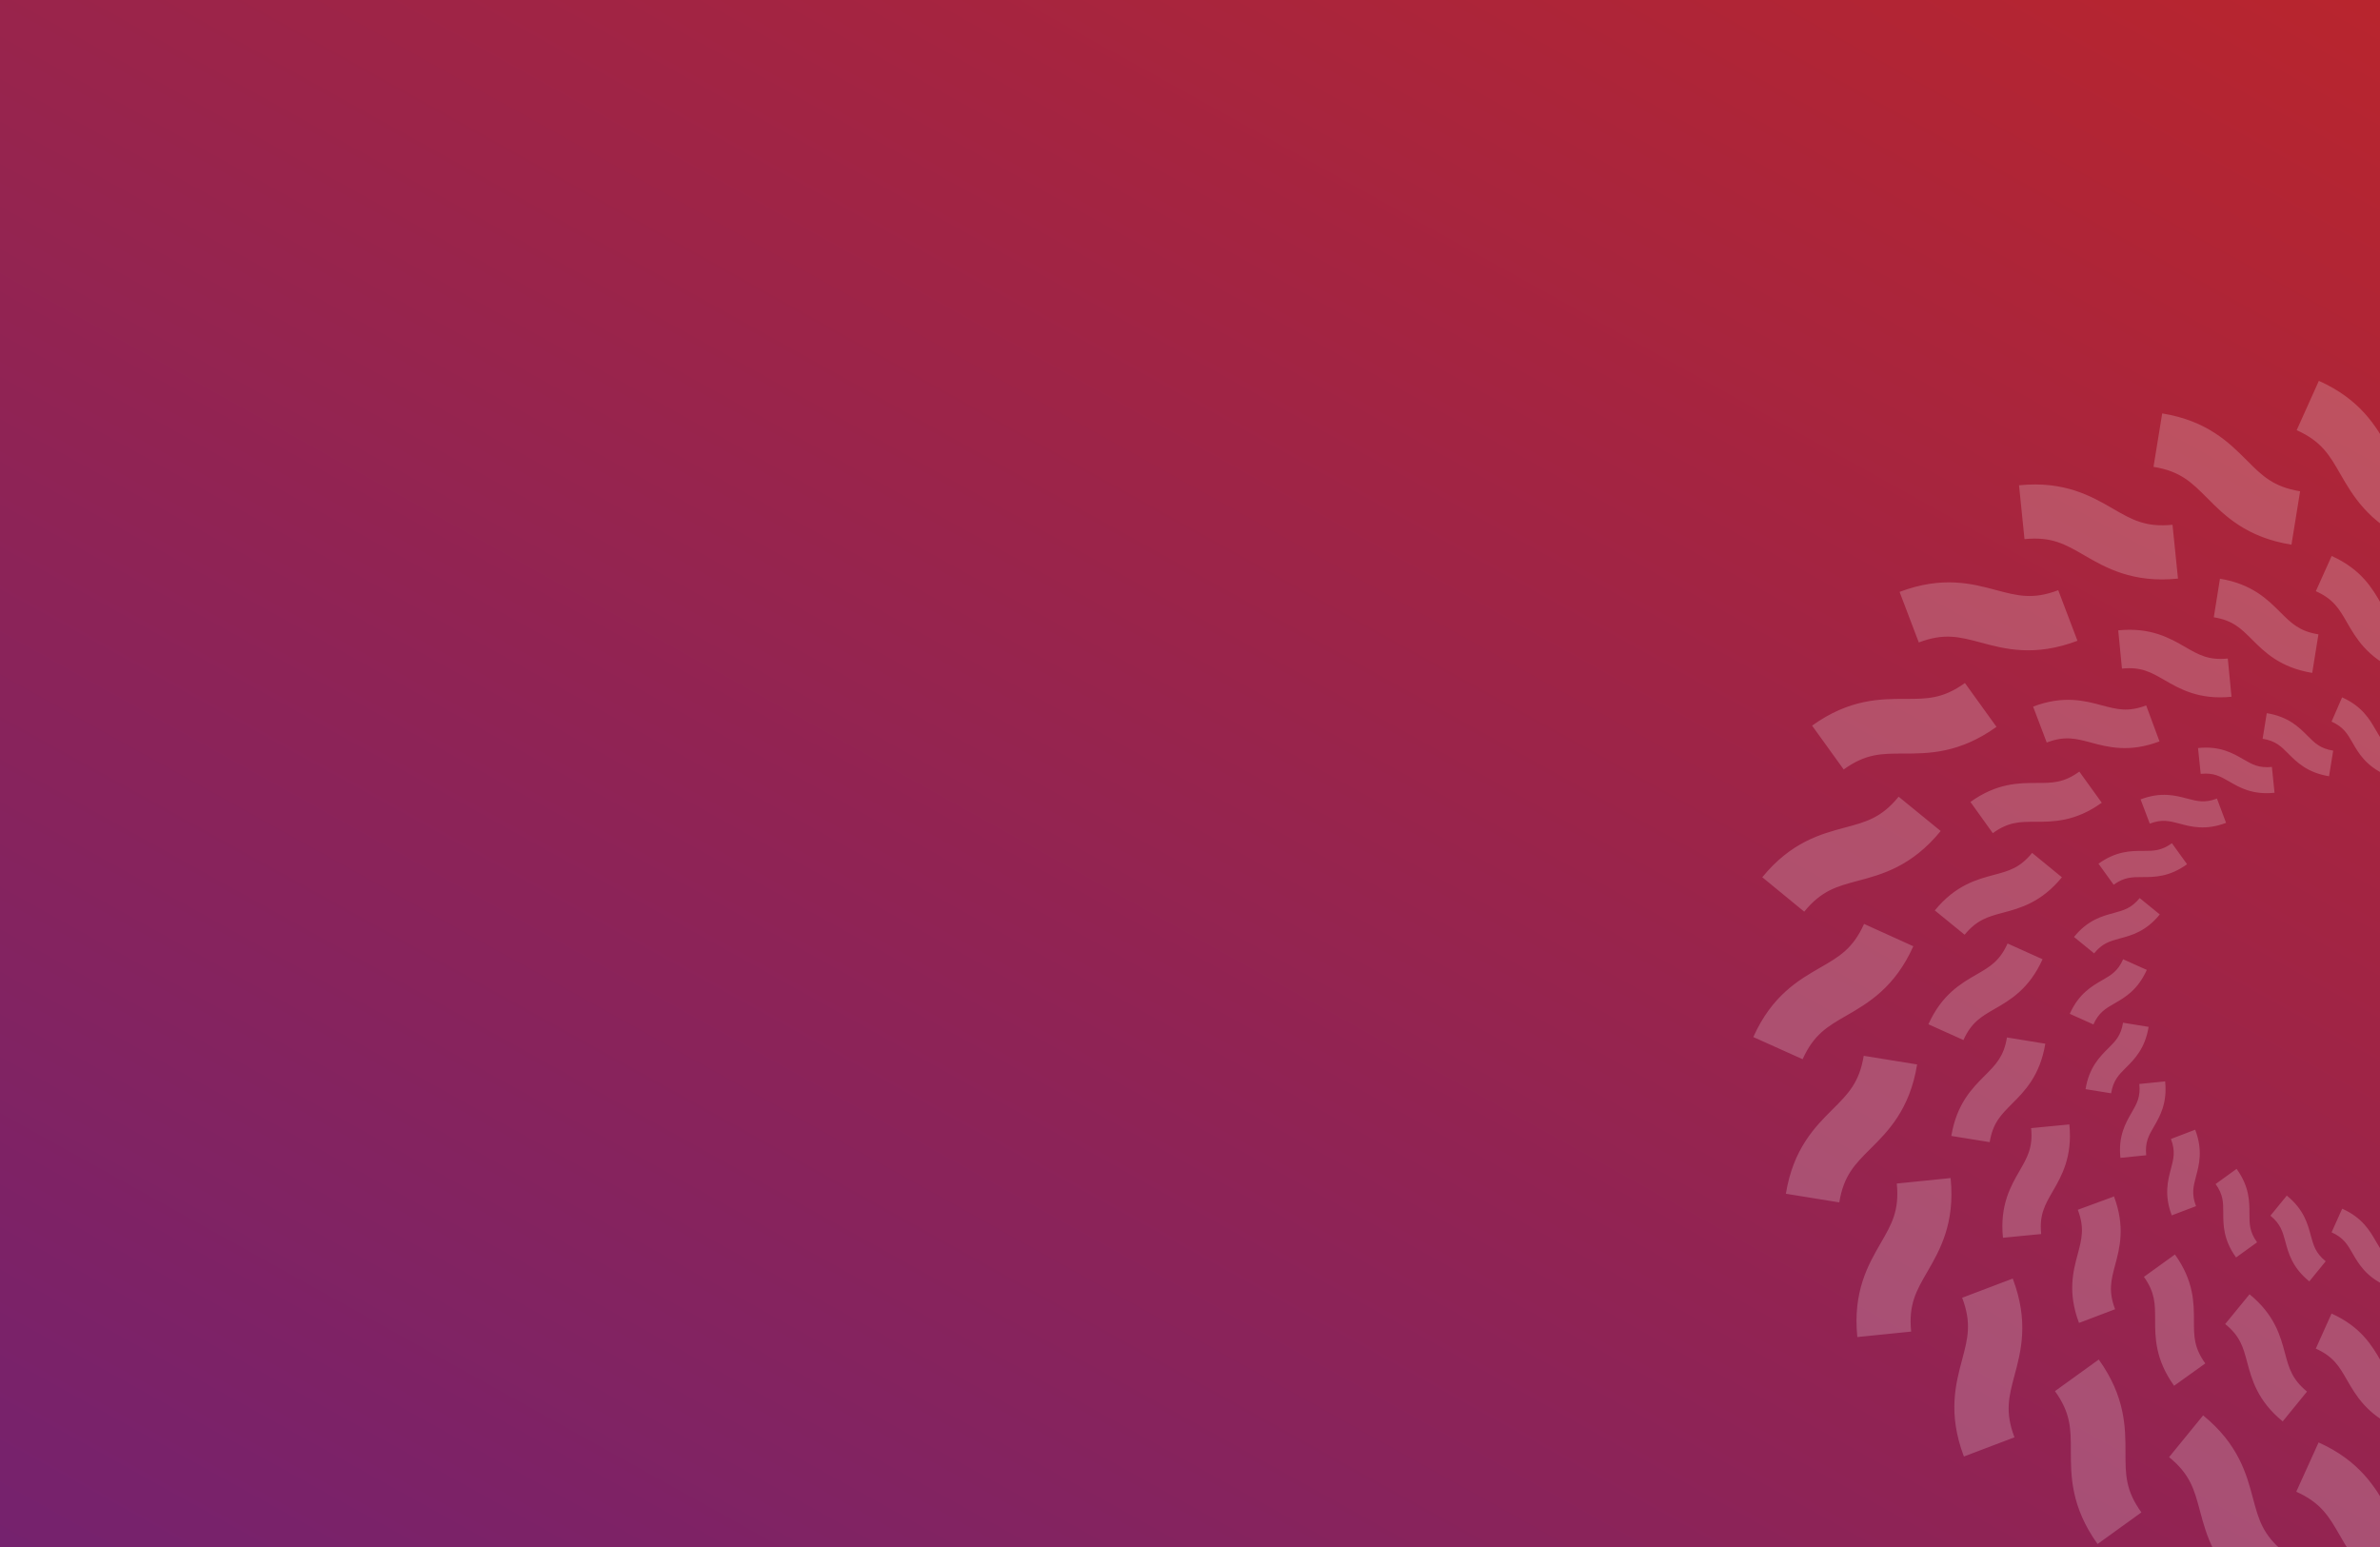 <svg width="600" height="390" viewBox="0 0 600 390" fill="none" xmlns="http://www.w3.org/2000/svg">
<rect width="600" height="390" fill="#E5E5E5"/>
<rect width="600" height="390" fill="url(#paint0_linear)" fill-opacity="0.85"/>
<path d="M590.473 304.712C595.535 306.986 597.414 310.245 598.926 312.866C600.25 315.159 601.208 316.821 604.214 318.174L601.537 324.139C596.474 321.857 594.596 318.597 593.084 315.985C591.759 313.684 590.801 312.03 587.796 310.668L590.482 304.684L590.473 304.712ZM576.516 301.396L572.374 306.478C574.928 308.573 575.426 310.424 576.131 312.979C576.91 315.901 577.878 319.555 582.179 323.04L586.312 317.967C583.748 315.882 583.259 314.031 582.555 311.476C581.775 308.554 580.808 304.9 576.506 301.415L576.516 301.396ZM563.874 294.651L558.558 298.493C560.483 301.18 560.483 303.087 560.483 305.736C560.483 308.761 560.483 312.519 563.714 317.009L569.011 313.186C567.086 310.499 567.086 308.592 567.086 305.943C567.086 302.918 567.086 299.16 563.846 294.67L563.874 294.651ZM553.43 284.787L547.296 287.135C548.461 290.236 547.973 292.077 547.296 294.651C546.517 297.573 545.54 301.227 547.503 306.394L553.617 304.073C552.443 300.983 552.941 299.132 553.617 296.558C554.406 293.636 555.383 289.982 553.411 284.815L553.43 284.787ZM545.897 272.603L539.322 273.27C539.661 276.558 538.703 278.211 537.378 280.503C535.866 283.124 533.978 286.375 534.561 291.898L541.06 291.241C540.731 287.953 541.68 286.299 543.014 284.007C544.526 281.396 546.404 278.136 545.831 272.612L545.897 272.603ZM541.699 258.878L535.218 257.825C534.692 261.085 533.34 262.438 531.461 264.307C529.32 266.44 526.662 269.099 525.769 274.575L532.222 275.618C532.757 272.358 534.1 271.006 535.979 269.136C538.12 267.004 540.778 264.345 541.671 258.868L541.699 258.878ZM541.238 244.523L535.246 241.836C533.894 244.852 532.241 245.801 529.94 247.125C527.319 248.638 524.069 250.507 521.787 255.58L527.751 258.267C529.104 255.251 530.766 254.293 533.058 252.969C535.678 251.466 538.937 249.587 541.21 244.514L541.238 244.523ZM544.498 230.545L539.416 226.402C537.322 228.957 535.472 229.455 532.917 230.159C529.996 230.939 526.342 231.907 522.858 236.209L527.93 240.343C530.015 237.778 531.865 237.29 534.42 236.585C537.341 235.805 540.994 234.838 544.479 230.535L544.498 230.545ZM551.382 217.9L547.541 212.573C544.855 214.509 542.948 214.509 540.299 214.509C537.275 214.509 533.518 214.509 529.029 217.74L532.851 223.039C535.537 221.113 537.453 221.113 540.093 221.113C543.117 221.113 546.874 221.113 551.363 217.872L551.382 217.9ZM561.188 207.425L558.896 201.319C555.806 202.493 553.965 201.995 551.382 201.319C548.461 200.539 544.808 199.562 539.642 201.526L541.962 207.641C545.052 206.467 546.902 206.965 549.475 207.641C552.396 208.43 556.05 209.407 561.206 207.435L561.188 207.425ZM573.416 199.919L572.749 193.343C569.462 193.681 567.8 192.723 565.517 191.399C562.897 189.877 559.647 187.998 554.125 188.58L554.792 195.091C558.079 194.752 559.732 195.72 562.024 197.035C564.635 198.557 567.894 200.436 573.416 199.853V199.919ZM587.148 195.72L588.2 189.238C584.941 188.712 583.588 187.359 581.719 185.48C579.587 183.338 576.929 180.68 571.453 179.787L570.411 186.241C573.67 186.777 575.022 188.12 576.891 189.999C579.024 192.141 581.682 194.799 587.157 195.692L587.148 195.72ZM601.499 195.26L604.185 189.266C601.18 187.913 600.222 186.26 598.897 183.958C597.395 181.347 595.516 178.078 590.444 175.804L587.786 181.92C590.792 183.273 591.75 184.935 593.074 187.228C594.577 189.849 596.456 193.108 601.527 195.382L601.499 195.26ZM615.484 198.67L619.636 193.588C617.081 191.493 616.583 189.642 615.879 187.087C615.099 184.165 614.132 180.511 609.839 177.025L605.707 182.098C608.262 184.184 608.759 186.035 609.464 188.59C610.253 191.511 611.22 195.166 615.512 198.651L615.484 198.67ZM628.117 205.405L633.433 201.563C631.507 198.876 631.507 196.969 631.507 194.32C631.507 191.295 631.507 187.538 628.276 183.047L622.979 186.88C624.905 189.557 624.905 191.474 624.905 194.114C624.905 197.139 624.905 200.896 628.145 205.387L628.117 205.405ZM638.589 215.213L644.722 212.883C643.558 209.793 644.046 207.951 644.722 205.368C645.502 202.446 646.479 198.792 644.516 193.625L638.364 196.011C639.538 199.102 639.04 200.953 638.364 203.527C637.575 206.448 636.598 210.103 638.57 215.26L638.589 215.213ZM646.084 227.473L652.612 226.806C652.283 223.518 653.241 221.855 654.565 219.572C656.077 216.951 657.965 213.701 657.383 208.177L650.884 208.844C651.212 212.132 650.254 213.785 648.93 216.077C647.418 218.689 645.539 221.939 646.112 227.473H646.084ZM650.245 241.207L656.726 242.259C657.252 238.99 658.604 237.647 660.482 235.777C662.624 233.645 665.282 230.986 666.174 225.509L659.722 224.466C659.186 227.726 657.843 229.079 655.965 230.948C653.823 233.081 651.165 235.74 650.273 241.216L650.245 241.207ZM650.705 255.561L656.697 258.258C658.05 255.233 659.712 254.284 662.004 252.959C664.624 251.447 667.884 249.577 670.156 244.504L664.089 241.808C662.737 244.824 661.084 245.782 658.782 247.107C656.171 248.61 652.912 250.489 650.63 255.561H650.705ZM647.333 269.521L652.424 273.674C654.518 271.109 656.369 270.62 658.923 269.916C661.844 269.136 665.498 268.168 668.982 263.866L663.92 259.732C661.835 262.288 659.985 262.786 657.43 263.49C654.509 264.26 650.855 265.237 647.362 269.531L647.333 269.521ZM640.608 282.157L644.45 287.474C647.136 285.548 649.043 285.548 651.691 285.548C654.716 285.548 658.473 285.548 662.962 282.316L659.139 277.018C656.463 278.944 654.547 278.944 651.907 278.944C648.883 278.944 645.126 278.944 640.637 282.185L640.608 282.157ZM630.812 292.631L633.142 298.766C636.232 297.591 638.073 298.089 640.655 298.766C643.567 299.555 647.23 300.532 652.386 298.559L650.001 292.406C646.911 293.58 645.06 293.082 642.487 292.406C639.566 291.617 635.912 290.64 630.756 292.612L630.812 292.631ZM618.546 300.128L619.204 306.657C622.491 306.328 624.153 307.286 626.436 308.611C629.056 310.123 632.306 312.011 637.828 311.429L637.162 304.928C633.874 305.257 632.221 304.299 629.929 302.974C627.318 301.462 624.059 299.573 618.546 300.156V300.128ZM604.805 304.289L603.753 310.771C607.012 311.298 608.365 312.65 610.234 314.529C612.366 316.671 615.024 319.33 620.5 320.222L621.552 313.768C618.293 313.233 616.94 311.889 615.071 310.011C612.939 307.869 610.281 305.21 604.805 304.318V304.289ZM587.805 331.11L583.814 339.988C588.284 341.998 589.693 344.459 591.656 347.86C593.891 351.74 596.662 356.568 604.167 359.941L608.139 351.101C603.669 349.091 602.26 346.639 600.297 343.238C598.062 339.358 595.281 334.53 587.786 331.148L587.805 331.11ZM567.124 326.272L560.972 333.787C564.775 336.887 565.499 339.621 566.513 343.416C567.668 347.747 569.105 353.13 575.473 358.335L581.597 350.819C577.84 347.719 577.07 344.976 576.056 341.19C574.91 336.859 573.473 331.476 567.095 326.272H567.124ZM548.377 316.201L540.487 321.894C543.305 325.868 543.305 328.705 543.305 332.632C543.305 337.113 543.305 342.684 548.095 349.354L555.956 343.717C553.092 339.743 553.092 336.906 553.092 332.979C553.092 328.508 553.092 322.928 548.301 316.258L548.377 316.201ZM532.814 301.678L523.816 304.985C525.553 309.569 524.811 312.303 523.816 316.098C522.651 320.419 521.205 325.802 524.116 333.496H524.163L533.218 330.058C531.48 325.473 532.213 322.74 533.218 318.944C534.382 314.623 535.829 309.24 532.908 301.546L532.814 301.678ZM521.731 283.462L512.047 284.402C512.536 289.277 511.108 291.739 509.155 295.13C506.91 299.01 504.12 303.838 504.947 312.04L514.583 311.1C514.086 306.225 515.523 303.773 517.476 300.372C519.721 296.502 522.51 291.673 521.684 283.462H521.731ZM515.56 263.105L505.952 261.546C505.172 266.374 503.134 268.385 500.382 271.156C497.217 274.312 493.272 278.258 491.929 286.375L501.603 287.934C502.392 283.096 504.421 281.095 507.173 278.314C510.347 275.158 514.292 271.222 515.626 263.105H515.56ZM514.978 241.846L506.111 237.853C504.102 242.325 501.641 243.734 498.241 245.697C494.362 247.933 489.534 250.714 486.153 258.22L494.982 262.194C497.001 257.722 499.452 256.313 502.852 254.35C506.731 252.123 511.559 249.333 514.931 241.836L514.978 241.846ZM519.815 221.169L512.301 215.016C509.202 218.82 506.468 219.544 502.674 220.558C498.344 221.714 492.962 223.151 487.768 229.521L495.282 235.646C498.382 231.888 501.124 231.118 504.909 230.103C509.239 228.957 514.621 227.52 519.824 221.141L519.815 221.169ZM529.893 202.418L524.201 194.518C520.228 197.392 517.392 197.383 513.466 197.383C508.986 197.383 503.416 197.383 496.747 202.174L502.383 210.037C506.356 207.172 509.192 207.172 513.109 207.172C517.589 207.172 523.168 207.172 529.836 202.381L529.893 202.418ZM544.404 186.889L541.051 177.833C536.467 179.571 533.734 178.829 529.94 177.833C525.619 176.668 520.237 175.222 512.545 178.134L515.983 187.19C520.566 185.452 523.299 186.185 527.094 187.19C531.414 188.355 536.796 189.802 544.479 186.88L544.404 186.889ZM562.568 175.701L561.629 166.015C556.754 166.504 554.303 165.076 550.913 163.122C547.034 160.877 542.206 158.087 534.006 158.913L534.946 168.552C539.82 168.054 542.272 169.491 545.662 171.445C549.541 173.681 554.359 176.481 562.568 175.654V175.701ZM582.931 169.529L584.48 159.919C579.643 159.139 577.643 157.1 574.872 154.348C571.707 151.182 567.781 147.227 559.657 145.893L558.098 155.616C562.935 156.405 564.935 158.434 567.706 161.187C570.871 164.362 574.806 168.308 582.931 169.642V169.529ZM604.176 168.993L608.168 160.116C603.697 158.115 602.288 155.654 600.325 152.253C598.09 148.373 595.31 143.535 587.815 140.162L583.823 149.04C588.294 151.041 589.703 153.502 591.665 156.903C593.901 160.783 596.681 165.611 604.176 168.984V168.993ZM624.839 173.869L630.991 166.354C627.234 163.253 626.464 160.51 625.459 156.724C624.304 152.394 622.867 147.011 616.499 141.806L610.375 149.322C614.132 152.422 614.902 155.165 615.907 158.951C617.062 163.282 618.499 168.665 624.867 173.869H624.839ZM643.595 183.94L651.494 178.247C648.676 174.273 648.676 171.436 648.676 167.509C648.676 163.037 648.676 157.457 643.886 150.787L636.025 156.424C638.89 160.398 638.89 163.235 638.89 167.152C638.89 171.633 638.89 177.213 643.68 183.883L643.595 183.94ZM659.168 198.454L668.259 195.006C666.522 190.422 667.264 187.679 668.259 183.893C669.424 179.571 670.87 174.188 667.959 166.494H667.912L658.858 169.933C660.595 174.517 659.863 177.251 658.858 181.037C657.693 185.368 656.247 190.741 659.168 198.435V198.454ZM670.344 216.528L680.028 215.589C679.53 210.713 680.967 208.261 682.921 204.861C685.165 200.99 687.955 196.162 687.128 187.951H687.081L677.445 188.89C677.943 193.766 676.506 196.218 674.552 199.619C672.307 203.489 669.518 208.318 670.344 216.528ZM676.468 236.886L686.076 238.445C686.856 233.607 688.894 231.606 691.646 228.835C694.811 225.669 698.756 221.733 700.099 213.616H700.052L690.387 212.122C689.598 216.96 687.57 218.961 684.818 221.742C681.643 224.899 677.698 228.835 676.365 236.951L676.468 236.886ZM677.013 258.211L685.888 262.203C687.898 257.731 690.35 256.322 693.75 254.359C697.629 252.123 702.456 249.342 705.838 241.846L696.962 237.853C694.952 242.325 692.491 243.734 689.091 245.697C685.212 247.933 680.385 250.714 677.013 258.211V258.211ZM672.129 278.878L679.643 285.031C682.733 281.273 685.475 280.513 689.27 279.498C693.6 278.342 698.981 276.905 704.175 270.536L696.661 264.411C693.571 268.168 690.829 268.939 687.044 269.944C682.714 271.1 677.332 272.537 672.129 278.906V278.878ZM662.06 297.638L667.752 305.539C671.725 302.664 674.561 302.721 678.487 302.721C682.958 302.721 688.537 302.721 695.206 297.93L689.57 290.066C685.597 292.932 682.761 292.932 678.844 292.885C674.364 292.885 668.785 292.885 662.117 297.685L662.06 297.638ZM647.549 313.176L650.996 322.27C655.58 320.532 658.322 321.265 662.107 322.27C666.428 323.435 671.81 324.882 679.502 321.969V321.922L676.064 312.866C671.481 314.604 668.748 313.872 664.963 312.866C660.642 311.701 655.251 310.255 647.568 313.176H647.549ZM629.479 324.356L630.418 334.041C635.292 333.543 637.744 334.98 641.134 336.934C645.013 339.18 649.841 341.97 658.04 341.143V341.096L657.101 331.458C652.227 331.955 649.775 330.518 646.385 328.564C642.506 326.319 637.687 323.529 629.479 324.356ZM609.116 330.481L607.557 340.091C612.394 340.871 614.395 342.909 617.175 345.662C620.331 348.828 624.266 352.773 632.381 354.117L633.884 344.44C629.047 343.651 627.046 341.622 624.275 338.87C621.12 335.694 617.184 331.749 609.06 330.415L609.116 330.481ZM584.527 363.624L578.892 376.061C585.157 378.88 587.138 382.327 589.881 387.09C593.018 392.53 596.916 399.303 607.426 404V403.934L612.995 391.553C606.731 388.734 604.749 385.287 601.997 380.524C598.869 375.084 594.972 368.311 584.462 363.614L584.527 363.624ZM555.449 356.775L546.827 367.344C552.152 371.684 553.176 375.526 554.594 380.843C556.21 386.912 558.22 394.455 567.152 401.745L575.736 391.224C570.42 386.874 569.396 383.041 567.978 377.724C566.363 371.656 564.343 364.103 555.411 356.822L555.449 356.775ZM529.113 342.731L518.058 350.706C522.069 356.277 522.06 360.251 522.06 365.737C522.06 372.022 522.06 379.829 528.784 389.223H528.831L539.848 381.275C535.829 375.705 535.838 371.731 535.838 366.244C535.838 359.969 535.838 352.153 529.113 342.759V342.731ZM507.417 322.326L494.662 327.164C497.104 333.59 496.071 337.423 494.662 342.74C493.037 348.809 490.999 356.343 495.094 367.165H495.151L507.849 362.346C505.407 355.92 506.44 352.087 507.849 346.78C509.483 340.72 511.512 333.167 507.426 322.355L507.417 322.326ZM491.751 296.99L478.179 298.371C478.874 305.201 476.883 308.639 474.121 313.402C470.984 318.832 467.068 325.614 468.233 337.066H468.289L481.804 335.694C481.109 328.855 483.1 325.417 485.852 320.664C488.999 315.234 492.915 308.451 491.751 296.999V296.99ZM483.307 268.347L469.848 266.168C468.73 272.95 465.913 275.759 462.043 279.62C457.591 284.054 452.068 289.578 450.218 300.954H450.275L463.687 303.124C464.786 296.351 467.594 293.542 471.492 289.653C475.934 285.257 481.466 279.733 483.307 268.347ZM482.368 238.558L469.933 232.921C467.115 239.187 463.668 241.169 458.906 243.922C453.468 247.05 446.696 250.949 442 261.461H442.056L454.445 267.032C457.262 260.766 460.709 258.784 465.471 256.04C470.909 252.903 477.681 249.004 482.377 238.492L482.368 238.558ZM489.215 209.473L478.649 200.849C474.309 206.176 470.468 207.2 465.152 208.618C459.094 210.234 451.543 212.244 444.254 221.178H444.301L454.849 229.831C459.197 224.504 463.029 223.48 468.345 222.061C474.413 220.455 481.955 218.435 489.243 209.501L489.215 209.473ZM503.331 183.254L495.357 172.187C489.788 176.199 485.805 176.189 480.33 176.189C474.046 176.189 466.241 176.189 456.849 182.916V182.963L464.795 193.982C470.365 189.971 474.338 189.971 479.823 189.971C486.106 189.971 493.911 189.971 503.303 183.254H503.331ZM523.731 161.544L518.885 148.786C512.47 151.229 508.629 150.186 503.322 148.786C497.255 147.152 489.713 145.123 478.902 149.209V149.265L483.73 161.966C490.145 159.524 493.986 160.557 499.293 161.966C505.351 163.601 512.893 165.64 523.713 161.544H523.731ZM549.072 145.865L547.691 132.29C540.863 132.985 537.425 130.994 532.663 128.232C527.225 125.094 520.453 121.177 509.004 122.341V122.398L510.376 135.916C517.213 135.221 520.651 137.213 525.403 139.965C530.832 143.112 537.613 147.03 549.072 145.865V145.865ZM577.68 137.316L579.859 123.854C573.078 122.736 570.27 119.918 566.41 116.038C561.977 111.604 556.454 106.071 545.08 104.22V104.286L542.901 117.691C549.682 118.79 552.49 121.599 556.379 125.498C560.774 129.941 566.297 135.475 577.68 137.316ZM607.463 136.377L613.099 123.939C606.834 121.12 604.852 117.673 602.11 112.91C598.973 107.461 595.075 100.697 584.565 96V96.056L578.995 108.447C585.26 111.266 587.242 114.704 589.984 119.476C593.121 124.916 597.019 131.689 607.529 136.386L607.463 136.377ZM636.542 143.225L645.164 132.656C639.838 128.316 638.815 124.474 637.396 119.157C635.781 113.088 633.771 105.545 624.839 98.255V98.302L616.189 108.851C621.505 113.201 622.528 117.034 623.947 122.351C625.562 128.42 627.581 135.963 636.513 143.253L636.542 143.225ZM662.765 157.344L673.819 149.369C669.809 143.798 669.818 139.824 669.818 134.338C669.818 128.063 669.818 120.247 663.094 110.852L651.992 118.884C656.012 124.455 656.002 128.429 656.002 133.915C656.002 140.191 656.002 148.007 662.727 157.401L662.765 157.344ZM684.423 177.833L697.178 172.995C694.736 166.57 695.769 162.727 697.178 157.42C698.803 151.351 700.841 143.807 696.746 132.995H696.69L683.991 137.814C686.433 144.239 685.4 148.082 683.991 153.389C682.357 159.449 680.319 166.992 684.414 177.815L684.423 177.833ZM700.09 203.179L713.661 201.798C712.966 194.968 714.958 191.53 717.719 186.767C720.856 181.328 724.772 174.555 723.608 163.094H723.551L710.036 164.465C710.731 171.304 708.74 174.743 705.988 179.496C702.842 184.935 698.925 191.709 700.09 203.17V203.179ZM708.684 231.709L722.143 233.889C723.26 227.106 726.078 224.297 729.948 220.436C734.399 216.002 739.922 210.478 741.772 199.102H741.716L728.304 196.922C727.205 203.705 724.397 206.514 720.499 210.403C716.056 214.828 710.524 220.352 708.684 231.738V231.709ZM709.623 261.527L722.058 267.163C724.876 260.897 728.323 258.915 733.094 256.163C738.532 253.034 745.304 249.136 750 238.624H749.944L737.555 233.053C734.738 239.319 731.3 241.301 726.529 244.053C721.091 247.182 714.319 251.08 709.623 261.593V261.527ZM702.776 290.611L713.351 299.235C717.691 293.909 721.532 292.885 726.848 291.466C732.906 289.85 740.457 287.84 747.746 278.906L737.142 270.226C732.793 275.543 728.952 276.567 723.645 277.985C717.578 279.601 710.027 281.621 702.738 290.555L702.776 290.611ZM688.65 316.803L696.624 327.878C702.193 323.858 706.166 323.858 711.651 323.867C717.925 323.867 725.74 323.867 735.132 317.141L727.186 306.121C721.617 310.142 717.644 310.133 712.159 310.133C705.885 310.133 698.07 310.133 688.725 316.85L688.65 316.803ZM668.297 338.56L673.143 351.317C679.558 348.875 683.4 349.908 688.706 351.317C694.774 352.952 702.316 354.981 713.126 350.894V350.838L708.298 338.137C701.884 340.57 698.042 339.537 692.735 338.137C686.677 336.502 679.135 334.464 668.316 338.56H668.297ZM642.957 354.239L644.337 367.813C651.165 367.118 654.603 369.11 659.365 371.872C664.803 375.009 671.575 378.927 683.024 377.762V377.705L681.653 364.187C674.824 364.882 671.377 362.891 666.625 360.138C661.196 356.991 654.415 353.074 642.957 354.239V354.239ZM614.31 362.74L612.131 376.202C618.912 377.302 621.711 380.12 625.6 384.009C630.033 388.453 635.546 393.986 646.929 395.836V395.771L649.099 382.365C642.327 381.266 639.519 378.457 635.631 374.558C631.197 370.115 625.684 364.582 614.301 362.74" fill="white" fill-opacity="0.2"/>
<defs>
<linearGradient id="paint0_linear" x1="600" y1="0" x2="294.422" y2="549.996" gradientUnits="userSpaceOnUse">
<stop stop-color="#B1040E"/>
<stop offset="1" stop-color="#620059"/>
</linearGradient>
</defs>
</svg>
